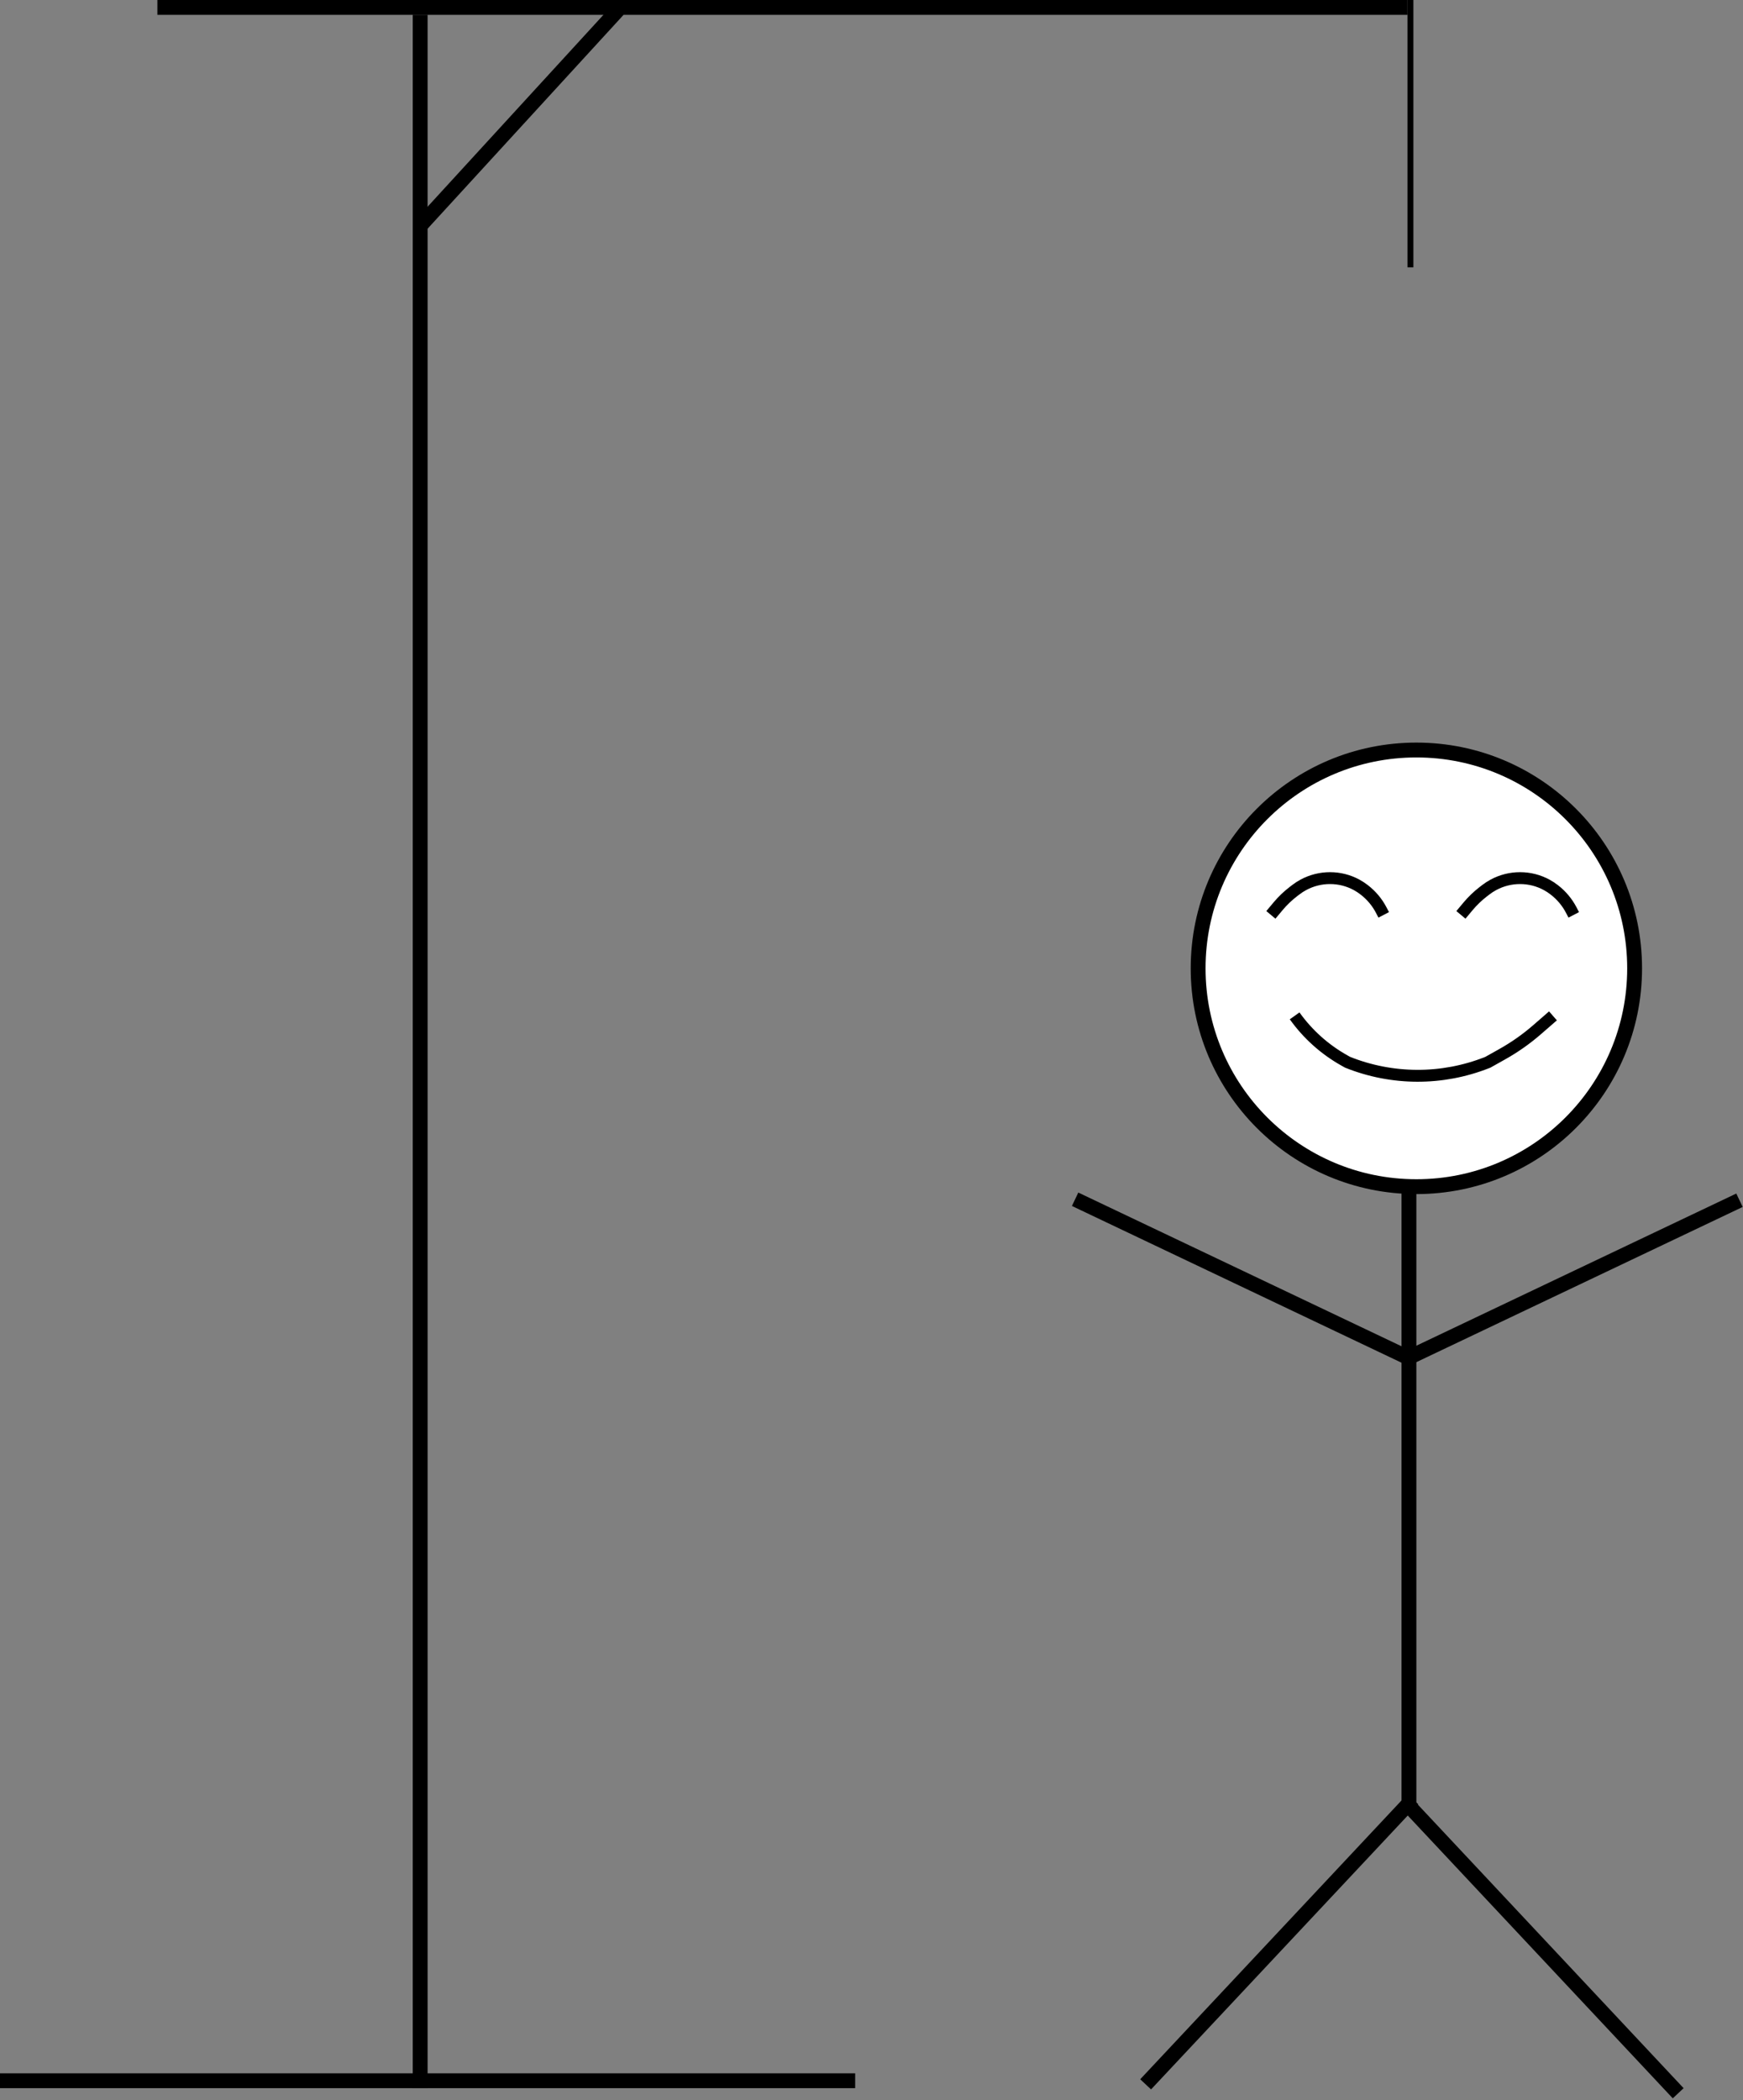 <svg width="587" height="707" viewBox="0 0 587 707" fill="none" xmlns="http://www.w3.org/2000/svg">
<rect x="0" y="0" width="587" height="707" fill="#808080" stroke="none"/>
<line x1="141.5" y1="703" x2="141.5" y2="5" stroke="black" stroke-width="5"/>
<line x1="53" y1="2.5" x2="474" y2="2.5" stroke="black" stroke-width="5"/>
<line x1="2.18557e-07" y1="700.5" x2="288" y2="700.5" stroke="black" stroke-width="5"/>
<line x1="142.157" y1="75.311" x2="208.157" y2="3.311" stroke="black" stroke-width="5"/>
<line x1="474.5" y1="390" x2="474.5" y2="607" stroke="black" stroke-width="5"/>
<line x1="475.824" y1="605.71" x2="385.824" y2="701.71" stroke="black" stroke-width="5"/>
<line x1="565.172" y1="704.714" x2="475.176" y2="608.71" stroke="black" stroke-width="5"/>
<line x1="362.073" y1="403.742" x2="474.965" y2="457.412" stroke="black" stroke-width="5"/>
<line x1="472.926" y1="457.749" x2="585.815" y2="404.073" stroke="black" stroke-width="5"/>
<circle cx="477" cy="326" r="73.5" fill="white" stroke="black" stroke-width="5"/>
<path d="M436 342V342C440.407 348.174 446.124 353.298 452.741 357.006L453.846 357.625V357.625C468.89 363.646 485.666 363.692 500.743 357.752L501.064 357.625L505.938 354.894C510.114 352.554 514.038 349.792 517.65 346.652L523 342" stroke="black" stroke-width="4"/>
<line x1="475" y1="-4.37114e-08" x2="475" y2="90" stroke="black" stroke-width="2"/>
<path d="M466 308L465.181 306.425C463.795 303.757 461.843 301.425 459.46 299.591L459.347 299.504C458.587 298.919 457.783 298.393 456.942 297.931V297.931C451.353 294.857 444.53 294.864 438.92 297.9V297.9C438.034 298.38 437.18 298.934 436.382 299.548L435.52 300.211C433.652 301.649 431.946 303.287 430.432 305.095L428 308" stroke="black" stroke-width="4"/>
<path d="M530 308L529.181 306.425C527.795 303.757 525.843 301.425 523.46 299.591L523.347 299.504C522.587 298.919 521.783 298.393 520.942 297.931V297.931C515.353 294.857 508.53 294.864 502.92 297.9V297.9C502.034 298.38 501.18 298.934 500.382 299.548L499.52 300.211C497.652 301.649 495.946 303.287 494.432 305.095L492 308" stroke="black" stroke-width="4"/>
</svg>
